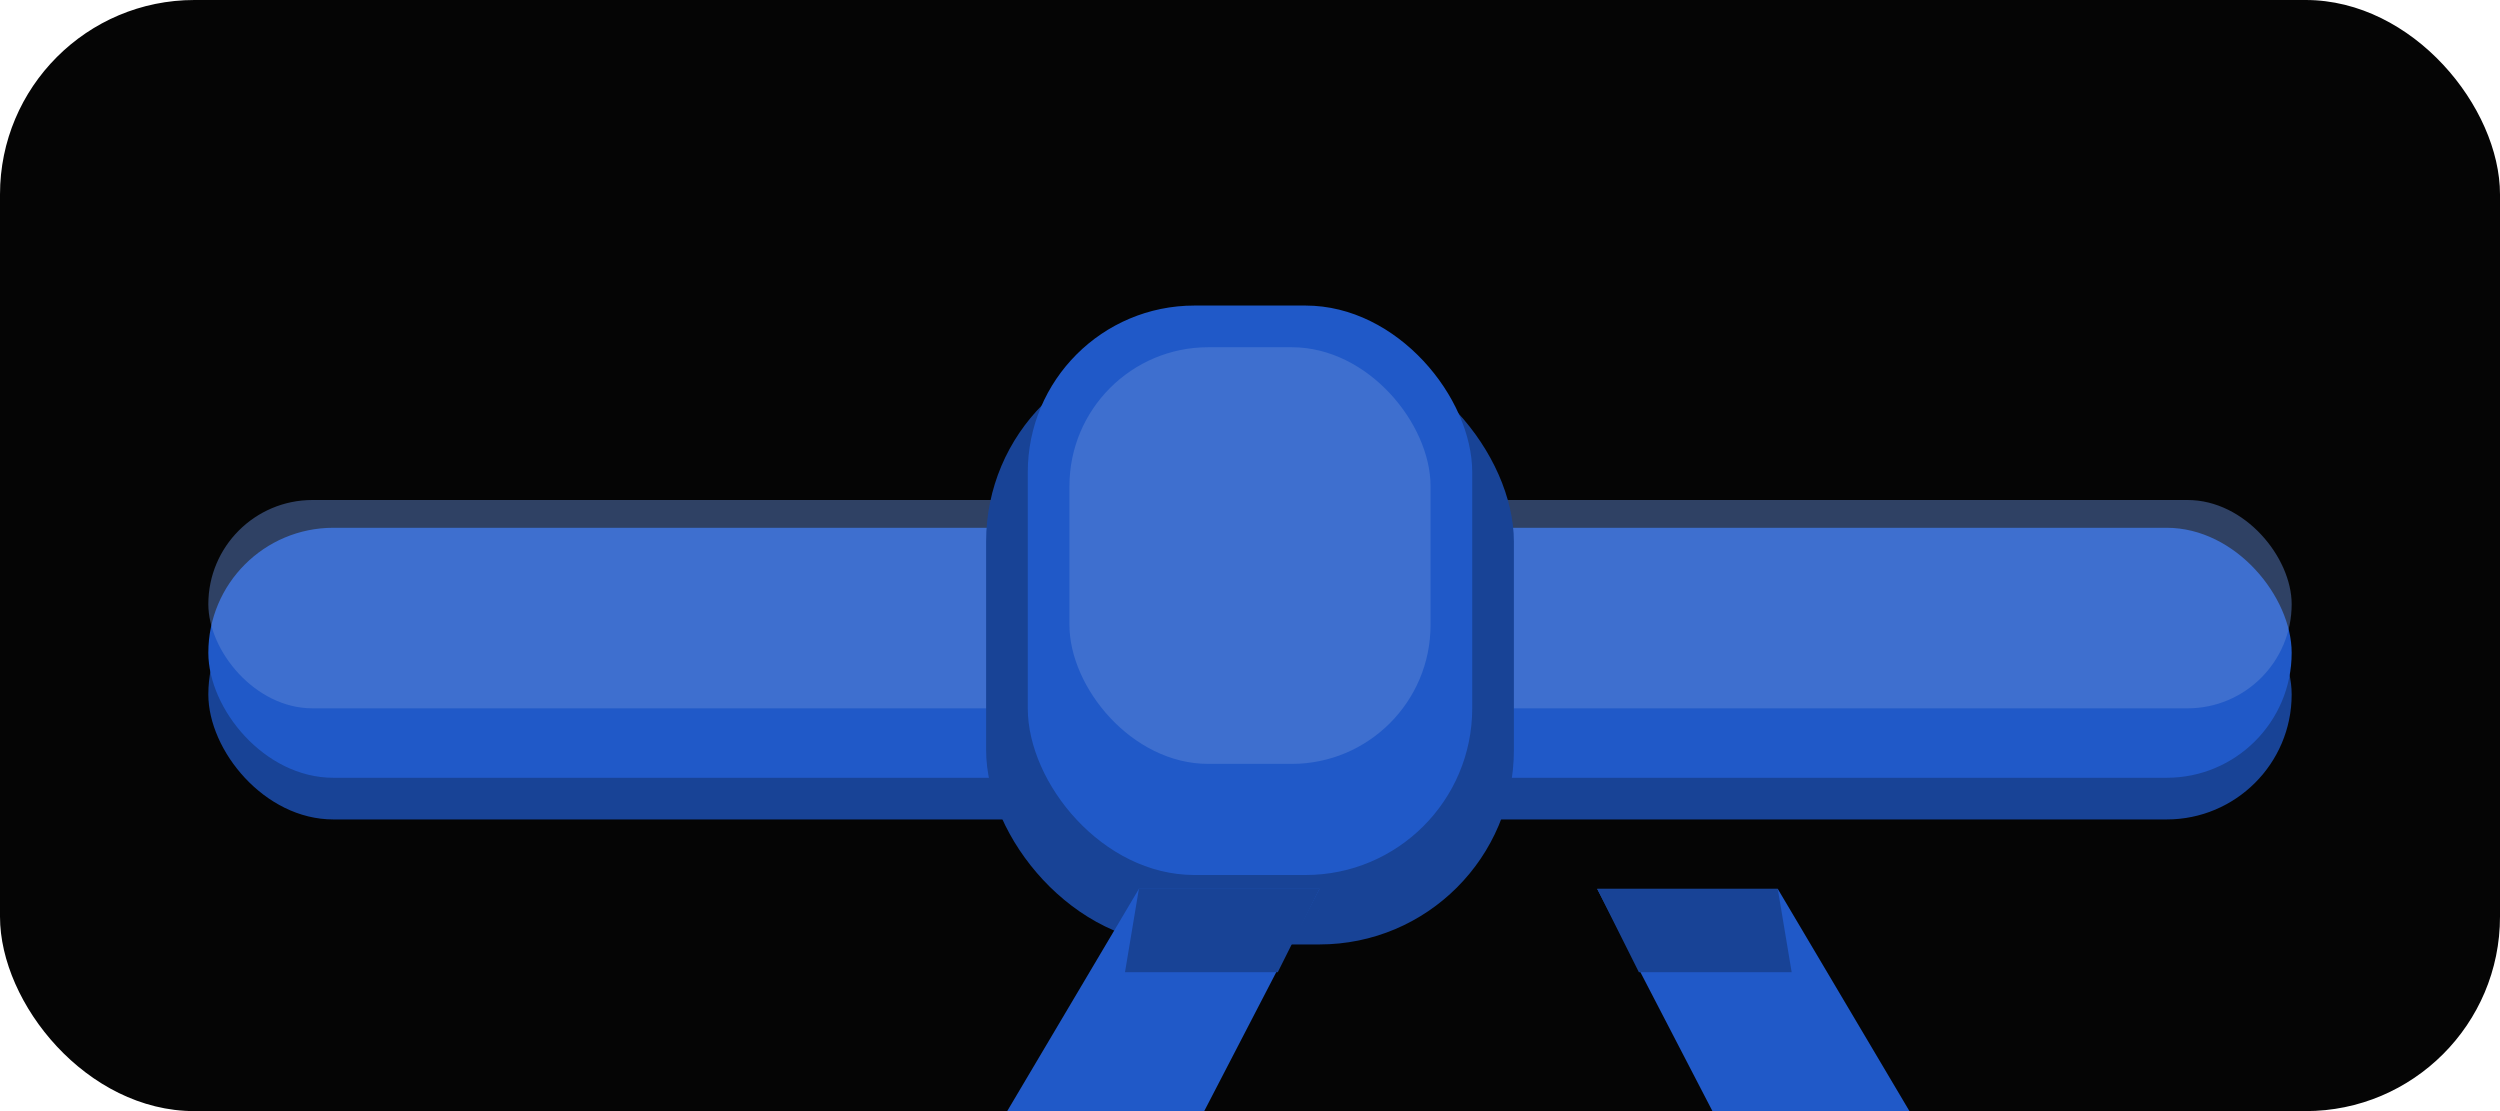 ﻿<svg xmlns='http://www.w3.org/2000/svg' width='360' height='160' viewBox='0 0 360 160'>
  <rect width='360' height='160' rx='28' fill='#050505'/>
  <g transform='translate(30,32)'>
    <rect x='0' y='50' width='300' height='36' rx='18' fill='#184396'/>
    <rect x='0' y='44' width='300' height='36' rx='18' fill='#2059c8'/>
    <rect x='0' y='40' width='300' height='30' rx='15' fill='#638BD8' opacity='0.45'/>
    <rect x='112' y='18' width='76' height='86' rx='28' fill='#184396'/>
    <rect x='118' y='12' width='64' height='82' rx='24' fill='#2059c8'/>
    <rect x='124' y='18' width='52' height='60' rx='20' fill='#638BD8' opacity='0.45'/>
    <path d='M134 96 L102 150 L132 150 L160 96 Z' fill='#2059c8'/>
    <path d='M226 96 L258 150 L228 150 L200 96 Z' fill='#2059c8'/>
    <path d='M134 96 L132 108 L154 108 L160 96 Z' fill='#184396'/>
    <path d='M226 96 L228 108 L206 108 L200 96 Z' fill='#184396'/>
    
  </g>
</svg>
